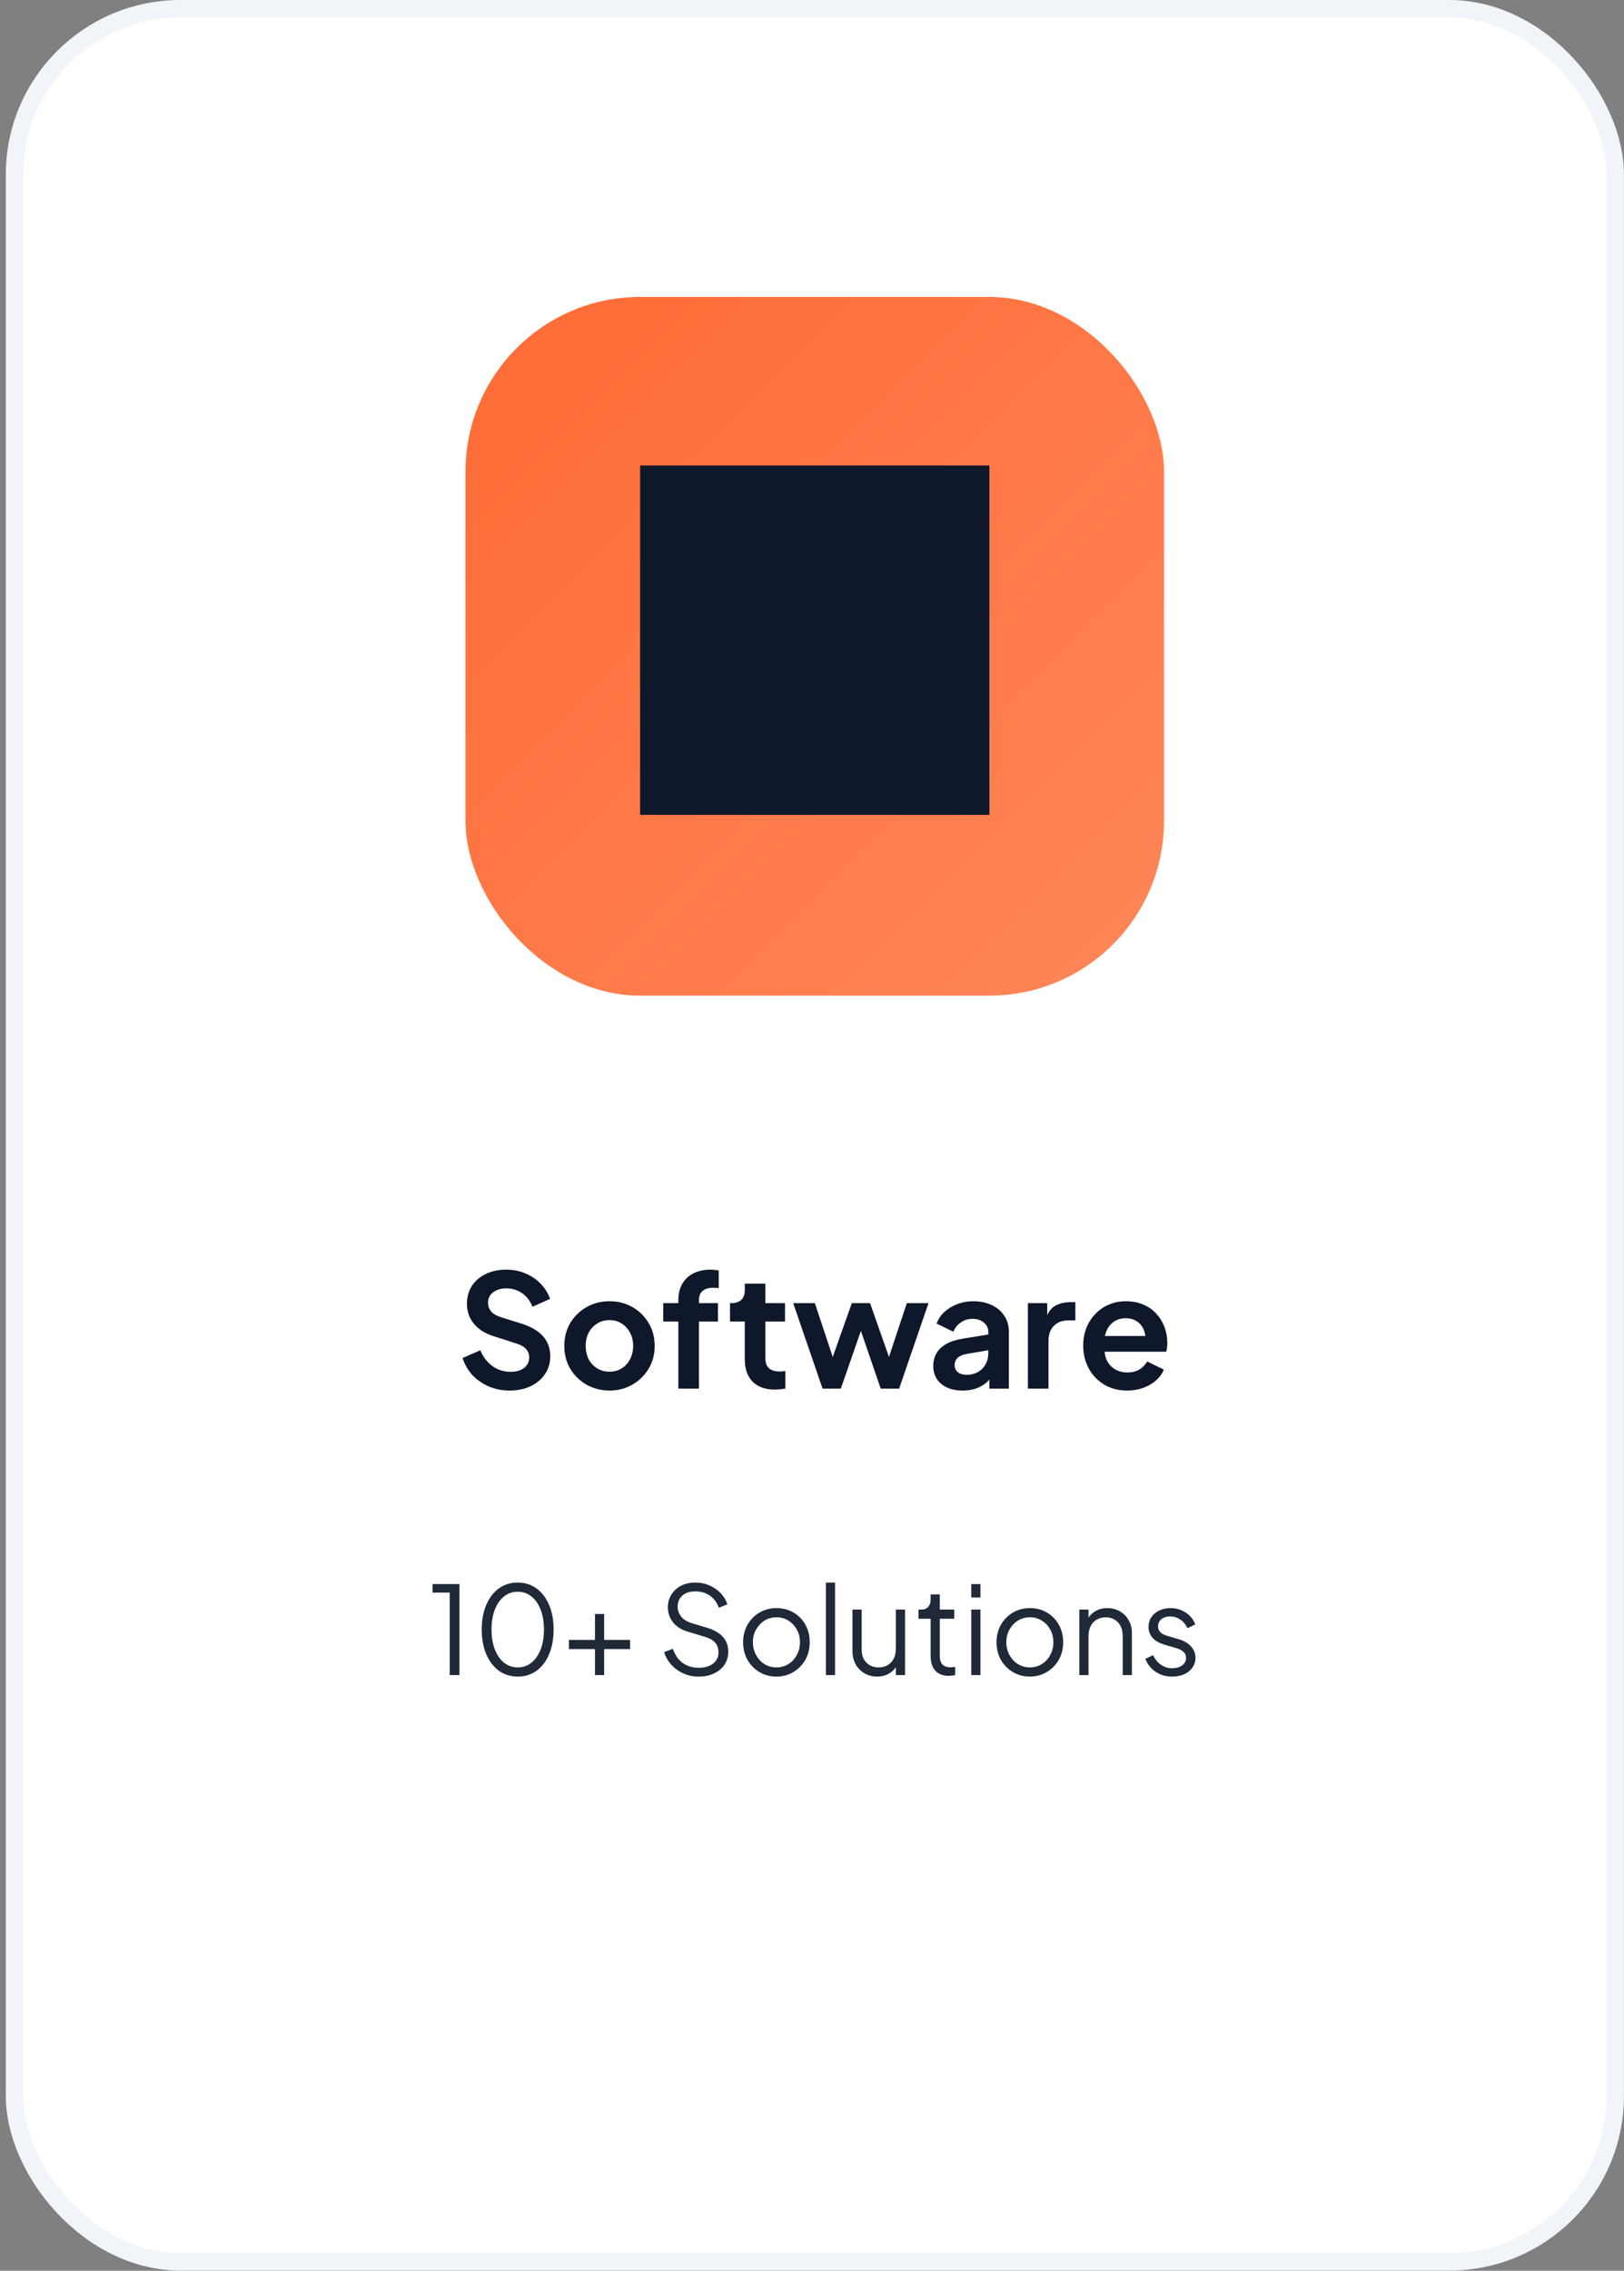 <svg width="186" height="260" viewBox="0 0 186 260" fill="none" xmlns="http://www.w3.org/2000/svg">
<rect x="0" y="0" width="186" height="260" fill="#808080" stroke="none"/>
<rect x="1.664" y="1" width="183.33" height="257.98" rx="19" fill="white"/>
<rect x="1.664" y="1" width="183.33" height="257.98" rx="19" stroke="#F1F5F9" stroke-width="2"/>
<rect x="53.315" y="34" width="80" height="80" rx="20" fill="url(#paint0_linear_1_67)"/>
<path d="M73.314 93.3H113.314V53.3H73.314V93.3Z" fill="#0F172A"/>
<path d="M58.359 159.216C57.507 159.216 56.715 159.06 55.983 158.748C55.263 158.436 54.639 158.004 54.111 157.452C53.595 156.888 53.217 156.234 52.977 155.49L55.011 154.608C55.335 155.376 55.803 155.982 56.415 156.426C57.027 156.858 57.717 157.074 58.485 157.074C58.917 157.074 59.289 157.008 59.601 156.876C59.925 156.732 60.171 156.54 60.339 156.3C60.519 156.06 60.609 155.772 60.609 155.436C60.609 155.04 60.489 154.716 60.249 154.464C60.021 154.2 59.673 153.996 59.205 153.852L56.631 153.024C55.587 152.7 54.801 152.214 54.273 151.566C53.745 150.918 53.481 150.156 53.481 149.28C53.481 148.512 53.667 147.834 54.039 147.246C54.423 146.658 54.951 146.202 55.623 145.878C56.307 145.542 57.087 145.374 57.963 145.374C58.767 145.374 59.505 145.518 60.177 145.806C60.849 146.082 61.425 146.472 61.905 146.976C62.397 147.468 62.763 148.05 63.003 148.722L60.987 149.622C60.723 148.95 60.327 148.434 59.799 148.074C59.271 147.702 58.659 147.516 57.963 147.516C57.555 147.516 57.195 147.588 56.883 147.732C56.571 147.864 56.325 148.056 56.145 148.308C55.977 148.548 55.893 148.836 55.893 149.172C55.893 149.544 56.013 149.874 56.253 150.162C56.493 150.438 56.859 150.654 57.351 150.81L59.817 151.584C60.885 151.932 61.683 152.412 62.211 153.024C62.751 153.636 63.021 154.392 63.021 155.292C63.021 156.06 62.823 156.738 62.427 157.326C62.031 157.914 61.485 158.376 60.789 158.712C60.093 159.048 59.283 159.216 58.359 159.216ZM69.816 159.216C68.856 159.216 67.98 158.994 67.188 158.55C66.408 158.106 65.784 157.5 65.316 156.732C64.86 155.964 64.632 155.088 64.632 154.104C64.632 153.12 64.86 152.244 65.316 151.476C65.784 150.708 66.408 150.102 67.188 149.658C67.968 149.214 68.844 148.992 69.816 148.992C70.776 148.992 71.646 149.214 72.426 149.658C73.206 150.102 73.824 150.708 74.28 151.476C74.748 152.232 74.982 153.108 74.982 154.104C74.982 155.088 74.748 155.964 74.28 156.732C73.812 157.5 73.188 158.106 72.408 158.55C71.628 158.994 70.764 159.216 69.816 159.216ZM69.816 157.056C70.344 157.056 70.806 156.93 71.202 156.678C71.61 156.426 71.928 156.078 72.156 155.634C72.396 155.178 72.516 154.668 72.516 154.104C72.516 153.528 72.396 153.024 72.156 152.592C71.928 152.148 71.61 151.8 71.202 151.548C70.806 151.284 70.344 151.152 69.816 151.152C69.276 151.152 68.802 151.284 68.394 151.548C67.986 151.8 67.662 152.148 67.422 152.592C67.194 153.024 67.08 153.528 67.08 154.104C67.08 154.668 67.194 155.178 67.422 155.634C67.662 156.078 67.986 156.426 68.394 156.678C68.802 156.93 69.276 157.056 69.816 157.056ZM77.693 159V151.314H75.965V149.208H77.693V148.884C77.693 148.14 77.843 147.51 78.143 146.994C78.455 146.466 78.887 146.064 79.439 145.788C79.991 145.512 80.645 145.374 81.401 145.374C81.545 145.374 81.701 145.386 81.869 145.41C82.049 145.422 82.199 145.44 82.319 145.464V147.498C82.199 147.474 82.085 147.462 81.977 147.462C81.881 147.45 81.791 147.444 81.707 147.444C81.179 147.444 80.771 147.564 80.483 147.804C80.195 148.032 80.051 148.392 80.051 148.884V149.208H82.229V151.314H80.051V159H77.693ZM88.775 159.108C87.671 159.108 86.813 158.808 86.201 158.208C85.601 157.596 85.301 156.738 85.301 155.634V151.314H83.609V149.208H83.789C84.269 149.208 84.641 149.082 84.905 148.83C85.169 148.578 85.301 148.212 85.301 147.732V146.976H87.659V149.208H89.909V151.314H87.659V155.508C87.659 155.832 87.713 156.108 87.821 156.336C87.941 156.564 88.121 156.738 88.361 156.858C88.613 156.978 88.931 157.038 89.315 157.038C89.399 157.038 89.495 157.032 89.603 157.02C89.723 157.008 89.837 156.996 89.945 156.984V159C89.777 159.024 89.585 159.048 89.369 159.072C89.153 159.096 88.955 159.108 88.775 159.108ZM94.212 159L90.846 149.208H93.33L95.796 156.642L94.932 156.624L97.56 149.208H99.648L102.258 156.624L101.394 156.642L103.86 149.208H106.344L102.978 159H100.872L98.208 151.242H99L96.3 159H94.212ZM110.256 159.216C109.572 159.216 108.978 159.102 108.474 158.874C107.97 158.646 107.58 158.322 107.304 157.902C107.028 157.47 106.89 156.972 106.89 156.408C106.89 155.868 107.01 155.388 107.25 154.968C107.49 154.536 107.862 154.176 108.366 153.888C108.87 153.6 109.506 153.396 110.274 153.276L113.478 152.754V154.554L110.724 155.022C110.256 155.106 109.908 155.256 109.68 155.472C109.452 155.688 109.338 155.97 109.338 156.318C109.338 156.654 109.464 156.924 109.716 157.128C109.98 157.32 110.304 157.416 110.688 157.416C111.18 157.416 111.612 157.314 111.984 157.11C112.368 156.894 112.662 156.6 112.866 156.228C113.082 155.856 113.19 155.448 113.19 155.004V152.484C113.19 152.064 113.022 151.716 112.686 151.44C112.362 151.152 111.93 151.008 111.39 151.008C110.886 151.008 110.436 151.146 110.04 151.422C109.656 151.686 109.374 152.04 109.194 152.484L107.268 151.548C107.46 151.032 107.76 150.588 108.168 150.216C108.588 149.832 109.08 149.532 109.644 149.316C110.208 149.1 110.82 148.992 111.479 148.992C112.284 148.992 112.992 149.142 113.604 149.442C114.216 149.73 114.69 150.138 115.026 150.666C115.374 151.182 115.548 151.788 115.548 152.484V159H113.316V157.326L113.82 157.29C113.568 157.71 113.268 158.064 112.92 158.352C112.572 158.628 112.176 158.844 111.732 159C111.288 159.144 110.796 159.216 110.256 159.216ZM117.727 159V149.208H119.941V151.386L119.761 151.062C119.989 150.33 120.343 149.82 120.823 149.532C121.315 149.244 121.903 149.1 122.587 149.1H123.163V151.188H122.317C121.645 151.188 121.105 151.398 120.697 151.818C120.289 152.226 120.085 152.802 120.085 153.546V159H117.727ZM129.103 159.216C128.095 159.216 127.213 158.988 126.457 158.532C125.701 158.076 125.113 157.458 124.693 156.678C124.273 155.898 124.063 155.034 124.063 154.086C124.063 153.102 124.273 152.232 124.693 151.476C125.125 150.708 125.707 150.102 126.439 149.658C127.183 149.214 128.011 148.992 128.923 148.992C129.691 148.992 130.363 149.118 130.939 149.37C131.527 149.622 132.025 149.97 132.433 150.414C132.841 150.858 133.153 151.368 133.369 151.944C133.585 152.508 133.693 153.12 133.693 153.78C133.693 153.948 133.681 154.122 133.657 154.302C133.645 154.482 133.615 154.638 133.567 154.77H126.007V152.97H132.235L131.119 153.816C131.227 153.264 131.197 152.772 131.029 152.34C130.873 151.908 130.609 151.566 130.237 151.314C129.877 151.062 129.439 150.936 128.923 150.936C128.431 150.936 127.993 151.062 127.609 151.314C127.225 151.554 126.931 151.914 126.727 152.394C126.535 152.862 126.463 153.432 126.511 154.104C126.463 154.704 126.541 155.238 126.745 155.706C126.961 156.162 127.273 156.516 127.681 156.768C128.101 157.02 128.581 157.146 129.121 157.146C129.661 157.146 130.117 157.032 130.489 156.804C130.873 156.576 131.173 156.27 131.389 155.886L133.297 156.822C133.105 157.29 132.805 157.704 132.397 158.064C131.989 158.424 131.503 158.706 130.939 158.91C130.387 159.114 129.775 159.216 129.103 159.216Z" fill="#0F172A"/>
<path d="M51.505 191.8V182.35H49.545V181.37H52.625V191.8H51.505ZM59.304 191.968C58.483 191.968 57.759 191.744 57.134 191.296C56.518 190.839 56.037 190.209 55.692 189.406C55.347 188.594 55.174 187.651 55.174 186.578C55.174 185.505 55.347 184.567 55.692 183.764C56.037 182.952 56.518 182.322 57.134 181.874C57.75 181.426 58.469 181.202 59.29 181.202C60.111 181.202 60.83 181.426 61.446 181.874C62.062 182.322 62.543 182.952 62.888 183.764C63.233 184.567 63.406 185.505 63.406 186.578C63.406 187.651 63.233 188.594 62.888 189.406C62.552 190.218 62.076 190.848 61.46 191.296C60.844 191.744 60.125 191.968 59.304 191.968ZM59.304 190.918C59.901 190.918 60.424 190.736 60.872 190.372C61.32 190.008 61.67 189.504 61.922 188.86C62.174 188.207 62.3 187.446 62.3 186.578C62.3 185.71 62.174 184.954 61.922 184.31C61.67 183.657 61.32 183.153 60.872 182.798C60.424 182.434 59.897 182.252 59.29 182.252C58.693 182.252 58.17 182.434 57.722 182.798C57.274 183.153 56.924 183.657 56.672 184.31C56.42 184.954 56.294 185.71 56.294 186.578C56.294 187.437 56.42 188.193 56.672 188.846C56.924 189.499 57.274 190.008 57.722 190.372C58.179 190.736 58.707 190.918 59.304 190.918ZM68.144 191.8V188.818H65.162V187.768H68.144V184.8H69.194V187.768H72.162V188.818H69.194V191.8H68.144ZM80.035 191.968C79.372 191.968 78.77 191.842 78.229 191.59C77.688 191.338 77.23 191.002 76.857 190.582C76.484 190.153 76.218 189.681 76.059 189.168L77.067 188.79C77.31 189.499 77.688 190.041 78.201 190.414C78.714 190.778 79.326 190.96 80.035 190.96C80.483 190.96 80.875 190.89 81.211 190.75C81.556 190.601 81.822 190.395 82.009 190.134C82.196 189.873 82.289 189.569 82.289 189.224C82.289 188.711 82.149 188.314 81.869 188.034C81.589 187.754 81.188 187.539 80.665 187.39L78.789 186.83C78.052 186.615 77.482 186.256 77.081 185.752C76.689 185.248 76.493 184.674 76.493 184.03C76.493 183.479 76.628 182.994 76.899 182.574C77.17 182.145 77.538 181.809 78.005 181.566C78.481 181.323 79.018 181.202 79.615 181.202C80.24 181.202 80.8 181.319 81.295 181.552C81.799 181.776 82.224 182.075 82.569 182.448C82.914 182.821 83.162 183.237 83.311 183.694L82.331 184.086C82.107 183.47 81.757 183.003 81.281 182.686C80.814 182.369 80.264 182.21 79.629 182.21C79.228 182.21 78.873 182.28 78.565 182.42C78.266 182.56 78.033 182.761 77.865 183.022C77.697 183.283 77.613 183.591 77.613 183.946C77.613 184.375 77.748 184.763 78.019 185.108C78.29 185.444 78.705 185.696 79.265 185.864L80.917 186.354C81.738 186.597 82.359 186.947 82.779 187.404C83.199 187.861 83.409 188.435 83.409 189.126C83.409 189.686 83.264 190.181 82.975 190.61C82.695 191.03 82.298 191.361 81.785 191.604C81.281 191.847 80.698 191.968 80.035 191.968ZM88.932 191.968C88.222 191.968 87.579 191.8 87 191.464C86.421 191.119 85.959 190.652 85.614 190.064C85.278 189.467 85.11 188.79 85.11 188.034C85.11 187.287 85.278 186.62 85.614 186.032C85.95 185.444 86.403 184.982 86.972 184.646C87.55 184.301 88.204 184.128 88.932 184.128C89.66 184.128 90.308 184.296 90.878 184.632C91.457 184.968 91.909 185.43 92.236 186.018C92.572 186.606 92.74 187.278 92.74 188.034C92.74 188.799 92.567 189.481 92.222 190.078C91.876 190.666 91.415 191.128 90.836 191.464C90.266 191.8 89.632 191.968 88.932 191.968ZM88.932 190.918C89.436 190.918 89.888 190.792 90.29 190.54C90.701 190.288 91.022 189.943 91.256 189.504C91.499 189.065 91.62 188.575 91.62 188.034C91.62 187.493 91.499 187.007 91.256 186.578C91.022 186.149 90.701 185.808 90.29 185.556C89.888 185.304 89.436 185.178 88.932 185.178C88.428 185.178 87.971 185.304 87.56 185.556C87.159 185.808 86.837 186.149 86.594 186.578C86.351 187.007 86.23 187.493 86.23 188.034C86.23 188.575 86.351 189.065 86.594 189.504C86.837 189.943 87.159 190.288 87.56 190.54C87.971 190.792 88.428 190.918 88.932 190.918ZM94.592 191.8V181.202H95.642V191.8H94.592ZM100.451 191.968C99.928 191.968 99.452 191.847 99.023 191.604C98.594 191.352 98.253 191.007 98.001 190.568C97.758 190.12 97.637 189.607 97.637 189.028V184.296H98.687V188.902C98.687 189.303 98.766 189.658 98.925 189.966C99.093 190.265 99.322 190.498 99.611 190.666C99.91 190.834 100.25 190.918 100.633 190.918C101.016 190.918 101.356 190.834 101.655 190.666C101.954 190.489 102.187 190.241 102.355 189.924C102.523 189.597 102.607 189.21 102.607 188.762V184.296H103.657V191.8H102.607V190.344L102.845 190.4C102.668 190.885 102.364 191.268 101.935 191.548C101.506 191.828 101.011 191.968 100.451 191.968ZM108.686 191.884C108.014 191.884 107.496 191.688 107.132 191.296C106.768 190.904 106.586 190.344 106.586 189.616V185.346H105.2V184.296H105.55C105.868 184.296 106.12 184.193 106.306 183.988C106.493 183.773 106.586 183.507 106.586 183.19V182.56H107.636V184.296H109.288V185.346H107.636V189.616C107.636 189.868 107.674 190.092 107.748 190.288C107.823 190.475 107.949 190.624 108.126 190.736C108.313 190.848 108.56 190.904 108.868 190.904C108.943 190.904 109.032 190.899 109.134 190.89C109.237 190.881 109.326 190.871 109.4 190.862V191.8C109.288 191.828 109.162 191.847 109.022 191.856C108.882 191.875 108.77 191.884 108.686 191.884ZM111.244 191.8V184.296H112.294V191.8H111.244ZM111.244 182.91V181.37H112.294V182.91H111.244ZM117.957 191.968C117.248 191.968 116.604 191.8 116.025 191.464C115.447 191.119 114.985 190.652 114.639 190.064C114.303 189.467 114.135 188.79 114.135 188.034C114.135 187.287 114.303 186.62 114.639 186.032C114.975 185.444 115.428 184.982 115.997 184.646C116.576 184.301 117.229 184.128 117.957 184.128C118.685 184.128 119.334 184.296 119.903 184.632C120.482 184.968 120.935 185.43 121.261 186.018C121.597 186.606 121.765 187.278 121.765 188.034C121.765 188.799 121.593 189.481 121.247 190.078C120.902 190.666 120.44 191.128 119.861 191.464C119.292 191.8 118.657 191.968 117.957 191.968ZM117.957 190.918C118.461 190.918 118.914 190.792 119.315 190.54C119.726 190.288 120.048 189.943 120.281 189.504C120.524 189.065 120.645 188.575 120.645 188.034C120.645 187.493 120.524 187.007 120.281 186.578C120.048 186.149 119.726 185.808 119.315 185.556C118.914 185.304 118.461 185.178 117.957 185.178C117.453 185.178 116.996 185.304 116.585 185.556C116.184 185.808 115.862 186.149 115.619 186.578C115.377 187.007 115.255 187.493 115.255 188.034C115.255 188.575 115.377 189.065 115.619 189.504C115.862 189.943 116.184 190.288 116.585 190.54C116.996 190.792 117.453 190.918 117.957 190.918ZM123.617 191.8V184.296H124.667V185.752L124.429 185.696C124.616 185.211 124.919 184.828 125.339 184.548C125.768 184.268 126.263 184.128 126.823 184.128C127.355 184.128 127.831 184.249 128.251 184.492C128.68 184.735 129.016 185.071 129.259 185.5C129.511 185.92 129.637 186.396 129.637 186.928V191.8H128.587V187.334C128.587 186.877 128.503 186.489 128.335 186.172C128.176 185.855 127.948 185.612 127.649 185.444C127.36 185.267 127.024 185.178 126.641 185.178C126.258 185.178 125.918 185.267 125.619 185.444C125.32 185.612 125.087 185.859 124.919 186.186C124.751 186.503 124.667 186.886 124.667 187.334V191.8H123.617ZM134.246 191.968C133.528 191.968 132.898 191.786 132.356 191.422C131.815 191.058 131.423 190.563 131.18 189.938L132.062 189.518C132.277 189.975 132.576 190.339 132.958 190.61C133.35 190.881 133.78 191.016 134.246 191.016C134.694 191.016 135.072 190.909 135.38 190.694C135.688 190.47 135.842 190.181 135.842 189.826C135.842 189.565 135.768 189.359 135.618 189.21C135.469 189.051 135.296 188.93 135.1 188.846C134.904 188.762 134.732 188.701 134.582 188.664L133.504 188.356C132.814 188.16 132.314 187.885 132.006 187.53C131.698 187.175 131.544 186.765 131.544 186.298C131.544 185.859 131.656 185.477 131.88 185.15C132.104 184.823 132.408 184.571 132.79 184.394C133.173 184.217 133.598 184.128 134.064 184.128C134.699 184.128 135.273 184.296 135.786 184.632C136.309 184.959 136.678 185.416 136.892 186.004L135.996 186.424C135.81 186.004 135.539 185.677 135.184 185.444C134.839 185.201 134.452 185.08 134.022 185.08C133.602 185.08 133.266 185.187 133.014 185.402C132.762 185.617 132.636 185.887 132.636 186.214C132.636 186.466 132.702 186.667 132.832 186.816C132.963 186.965 133.112 187.077 133.28 187.152C133.458 187.227 133.612 187.283 133.742 187.32L134.988 187.684C135.595 187.861 136.066 188.137 136.402 188.51C136.748 188.883 136.92 189.322 136.92 189.826C136.92 190.237 136.804 190.605 136.57 190.932C136.346 191.259 136.034 191.515 135.632 191.702C135.231 191.879 134.769 191.968 134.246 191.968Z" fill="#1F2937"/>
<defs>
<linearGradient id="paint0_linear_1_67" x1="53.315" y1="34" x2="133.314" y2="114" gradientUnits="userSpaceOnUse">
<stop stop-color="#FF6B35"/>
<stop offset="1" stop-color="#FF8659"/>
</linearGradient>
</defs>
</svg>
